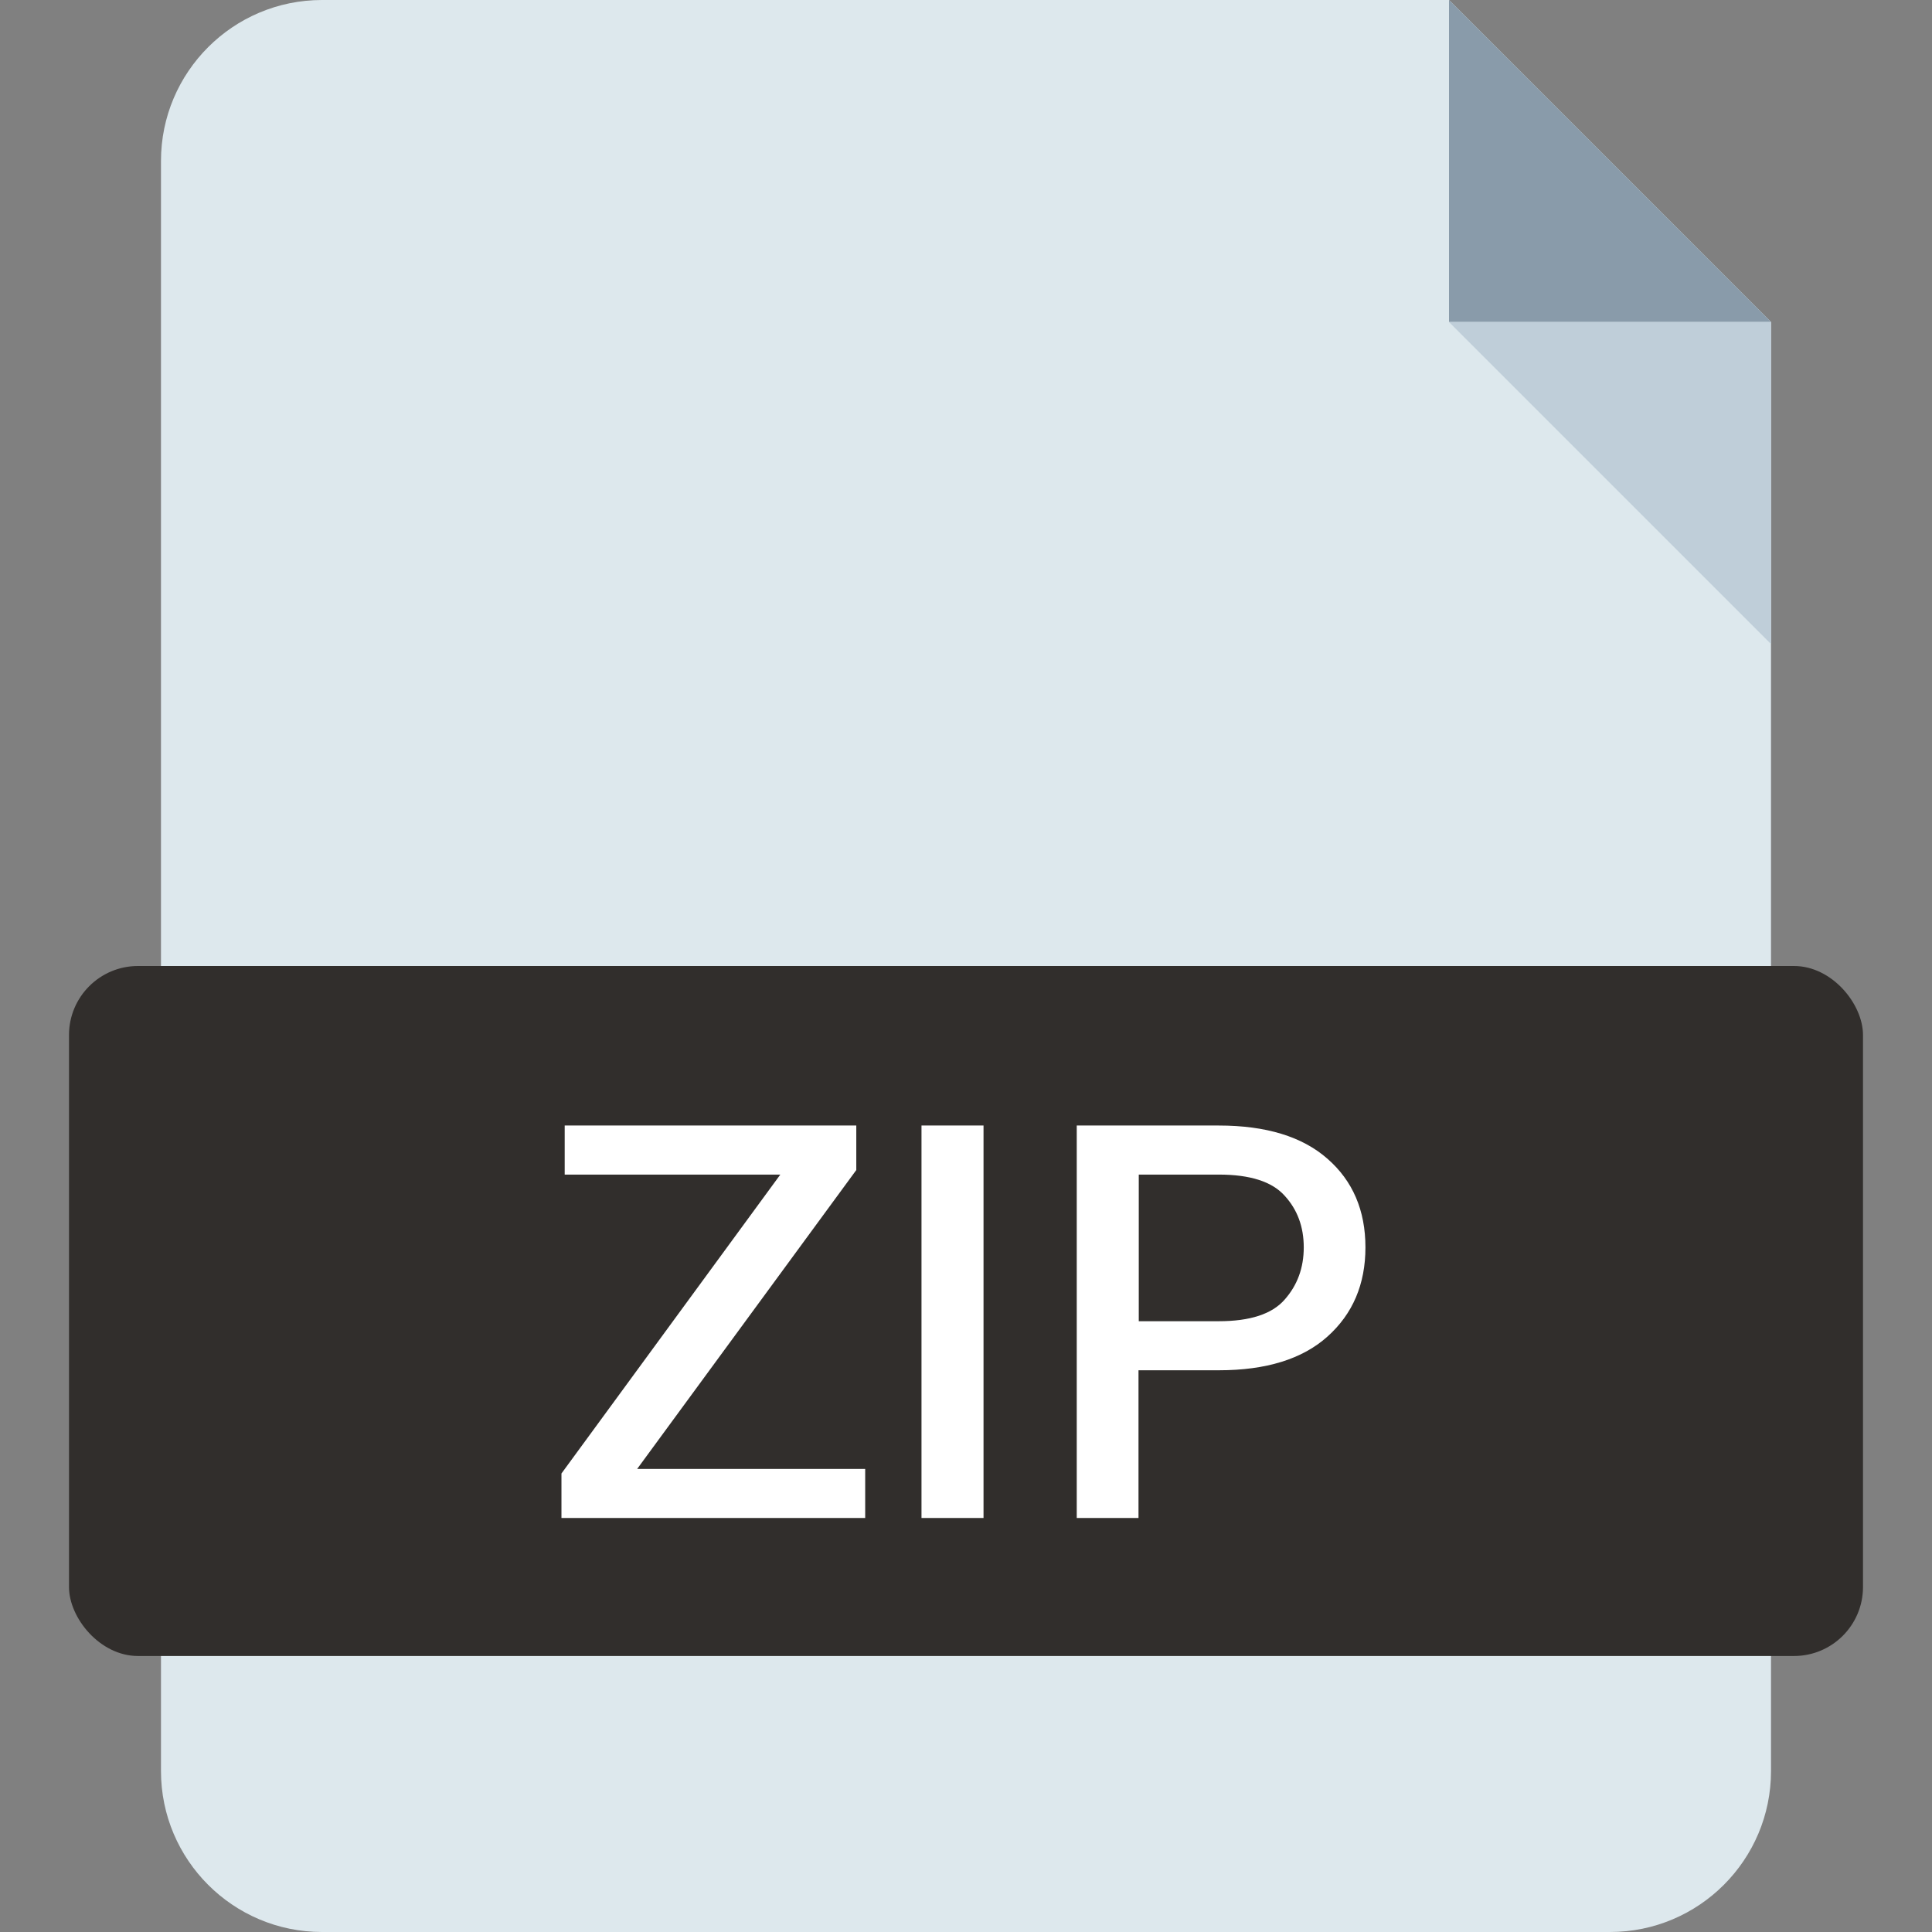<svg width="28" height="28" viewBox="0 0 28 28" fill="none" xmlns="http://www.w3.org/2000/svg">
<rect x="0" y="0" width="28" height="28" fill="#808080" stroke="none"/>
<path fill-rule="evenodd" clip-rule="evenodd" d="M4.667 0C3.378 0 2.333 1.045 2.333 2.333V25.667C2.333 26.955 3.378 28 4.667 28H23.333C24.622 28 25.667 26.955 25.667 25.667V0H4.667ZM25.667 1.83582e-05V4.667L21 1.79503e-05L25.667 1.83582e-05Z" fill="#DDE8ED"/>
<path fill-rule="evenodd" clip-rule="evenodd" d="M21 0V4.667H25.667L21 0Z" fill="#899BAA"/>
<path fill-rule="evenodd" clip-rule="evenodd" d="M25.667 9.334V4.667H21L25.667 9.334Z" fill="#BFCED9"/>
<rect x="1" y="14" width="26" height="10" rx="1" fill="#312E2C"/>
<path d="M8.137 22V21.355L11.309 17.023H8.184V16.312H12.41V16.957L9.234 21.289H12.539V22H8.137ZM13.355 22V16.312H14.254V22H13.355ZM15.605 22V16.312H17.664C18.349 16.312 18.874 16.473 19.238 16.793C19.605 17.113 19.789 17.542 19.789 18.078C19.789 18.612 19.605 19.043 19.238 19.371C18.874 19.697 18.349 19.859 17.664 19.859H16.5V22H15.605ZM16.504 19.148H17.664C18.117 19.148 18.435 19.044 18.617 18.836C18.802 18.628 18.895 18.375 18.895 18.078C18.895 17.779 18.802 17.529 18.617 17.328C18.435 17.125 18.117 17.023 17.664 17.023H16.504V19.148Z" fill="white"/>
</svg>
